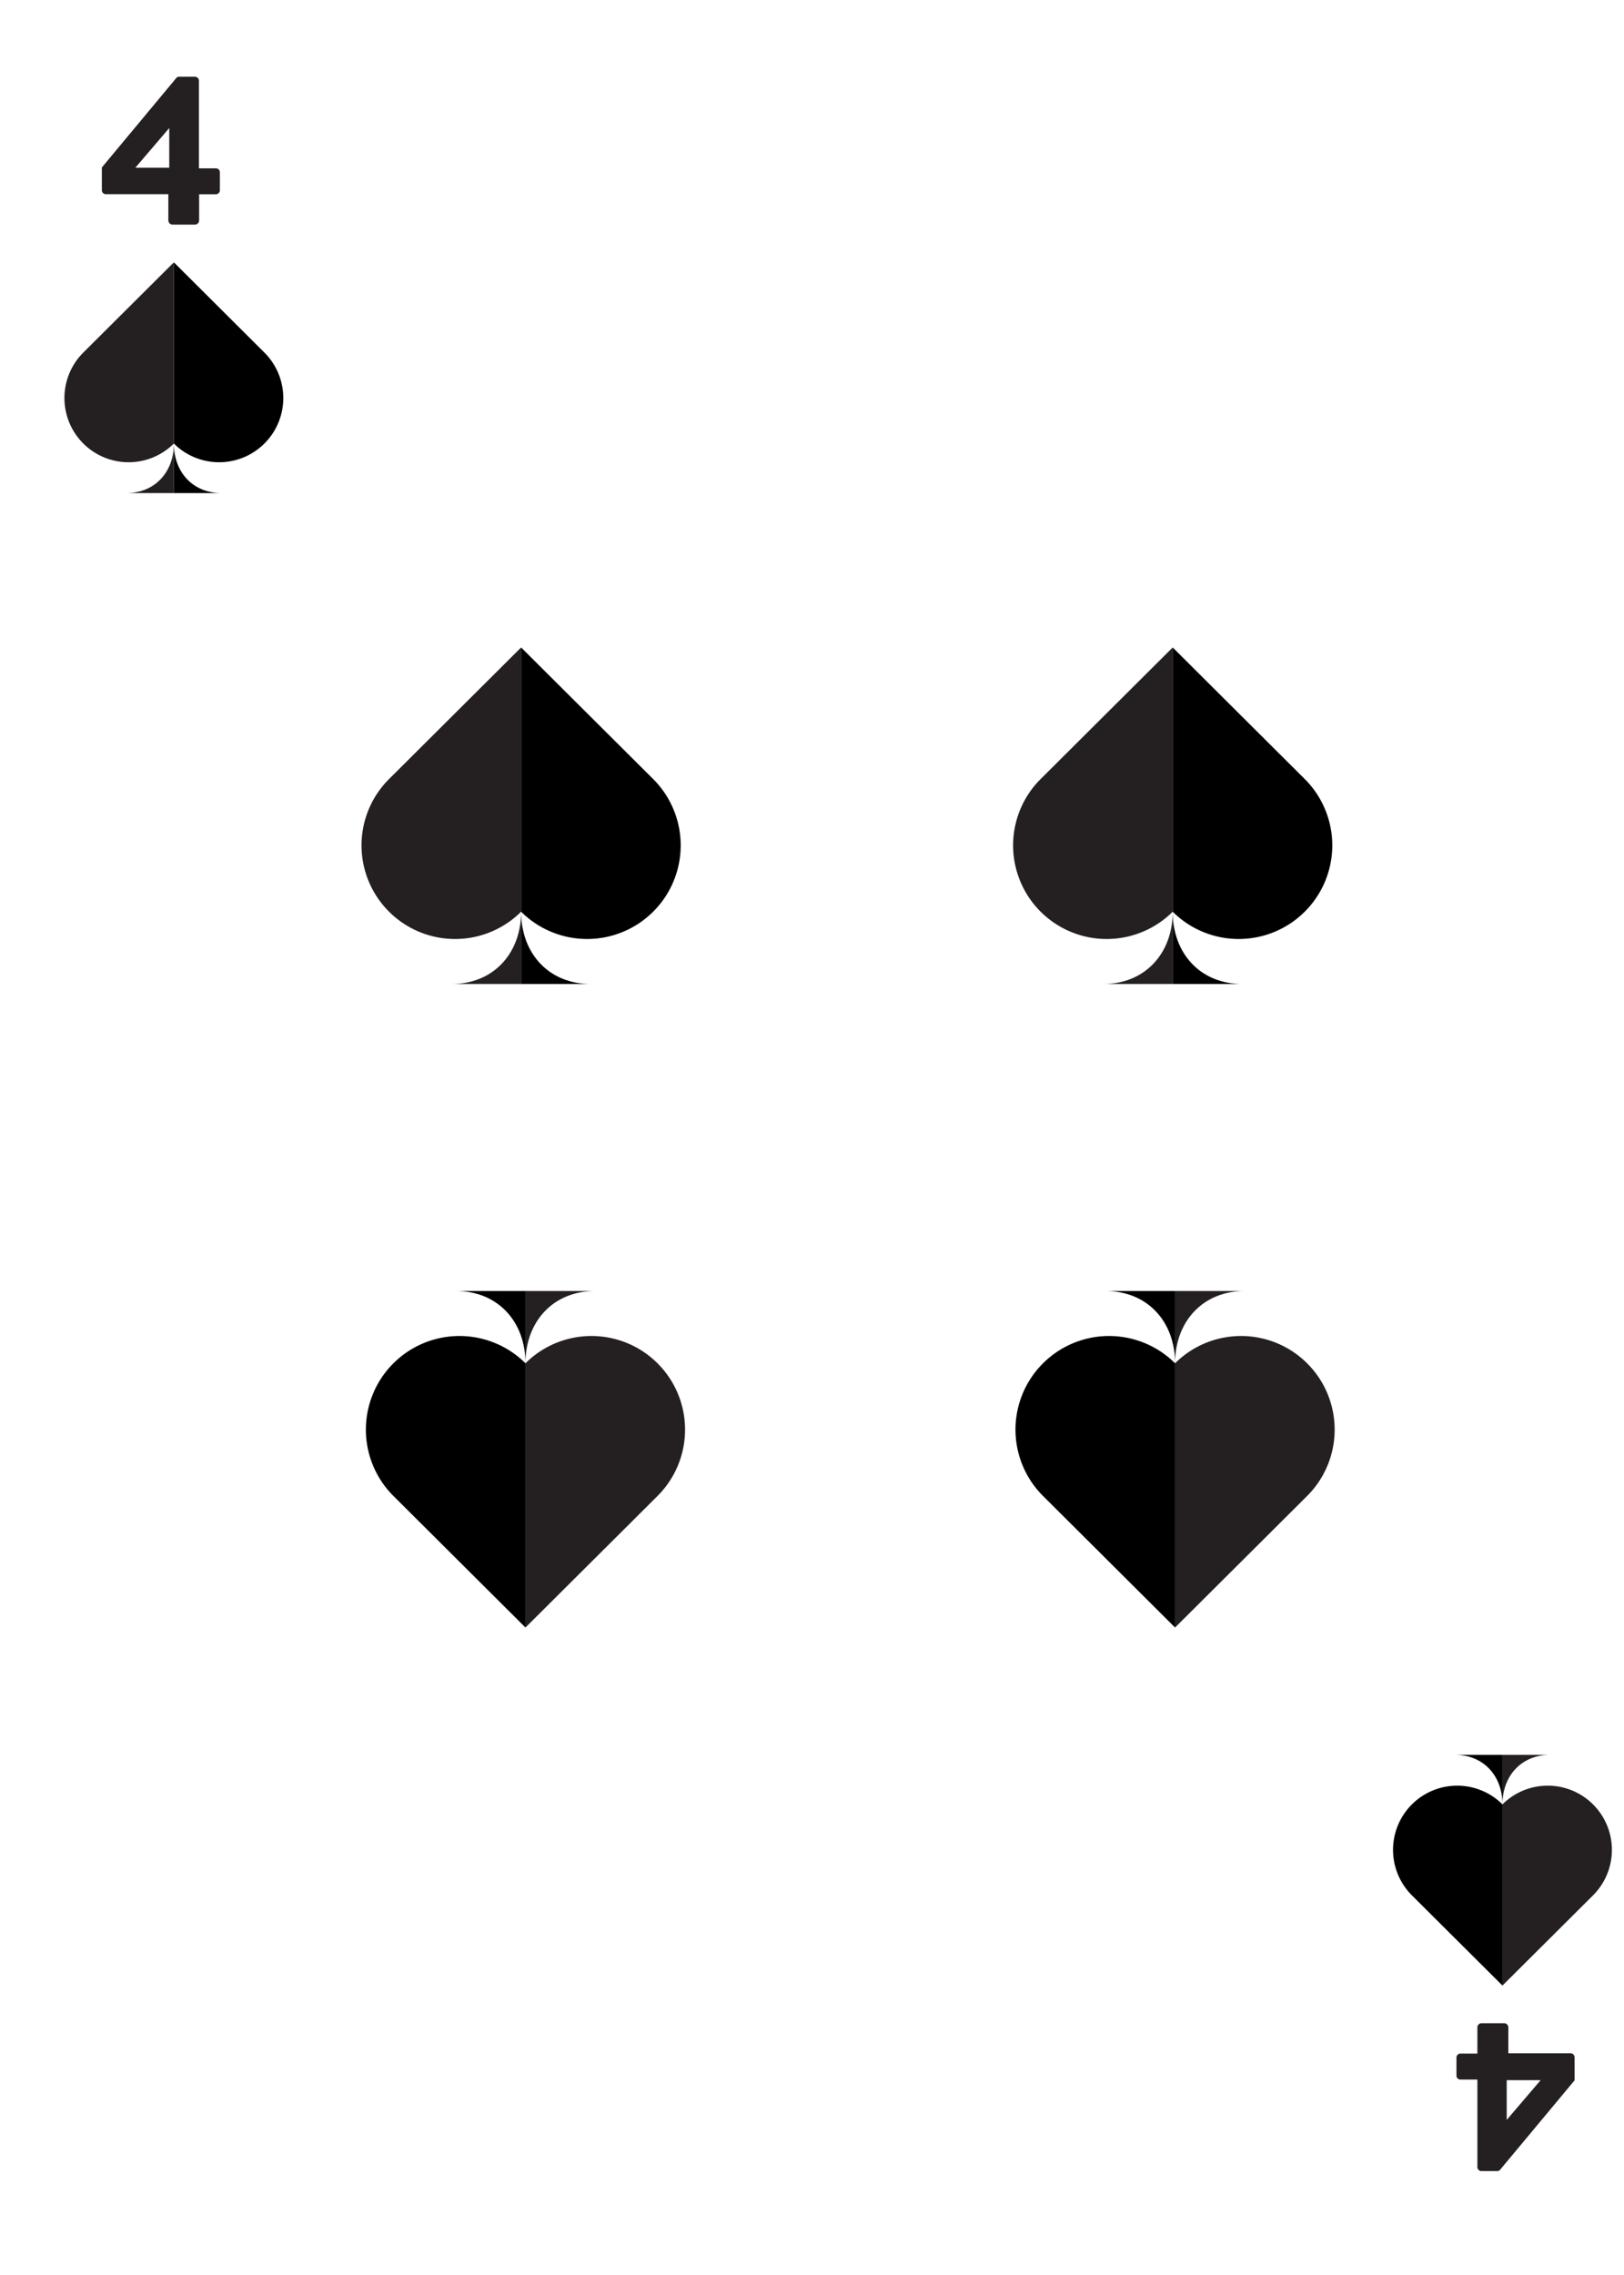 <svg id="Layer_1" data-name="Layer 1" xmlns="http://www.w3.org/2000/svg" xmlns:xlink="http://www.w3.org/1999/xlink" viewBox="0 0 180 252"><defs><style>.cls-1{fill:#241f21;}.cls-2{fill:none;stroke:#231f20;stroke-miterlimit:10;}</style><symbol id="Spade" data-name="Spade" viewBox="0 0 101.42 106.5"><path class="cls-1" d="M50.71,83.63h0a29.63,29.63,0,1,1-41.81-42s0,0,0,0L50.71,0Z"/><path class="cls-1" d="M50.71,83.63c0,13.23-8.81,22.87-22,22.87h22Z"/><path class="cls-2" d="M63.21,70"/><path d="M50.71,83.63h0a29.63,29.63,0,1,0,41.81-42h0L50.71,0Z"/><path d="M50.71,83.63c0,13.23,8.81,22.87,22,22.87h-22Z"/></symbol><symbol id="Spade_medium" data-name="Spade medium" viewBox="0 0 35.76 37.55"><use width="101.42" height="106.5" transform="scale(0.35)" xlink:href="#Spade"/></symbol></defs><use width="35.76" height="37.55" transform="translate(40.01 71.72)" xlink:href="#Spade_medium"/><use width="35.76" height="37.55" transform="translate(112.23 71.72)" xlink:href="#Spade_medium"/><use width="35.76" height="37.55" transform="translate(147.99 180.28) rotate(180)" xlink:href="#Spade_medium"/><use width="35.76" height="37.55" transform="translate(75.99 180.28) rotate(180)" xlink:href="#Spade_medium"/><use width="101.42" height="106.5" transform="translate(7.1 29.06) scale(0.24)" xlink:href="#Spade"/><use width="101.42" height="106.5" transform="translate(178.7 219.94) rotate(180) scale(0.24)" xlink:href="#Spade"/><path class="cls-1" d="M11.29,21.06V18.55l8.25-9.91a.41.41,0,0,1,.35-.14H21.6a.45.45,0,0,1,.45.45l0,9.7h1.87a.43.43,0,0,1,.45.42v2a.45.45,0,0,1-.45.45H22.07l0,2.91a.47.47,0,0,1-.45.45H19.11a.48.48,0,0,1-.45-.45V21.51H11.73A.44.44,0,0,1,11.29,21.06Zm7.47-2.48v-4.4L15,18.58Z"/><path class="cls-1" d="M174.52,227.93v2.51l-8.26,9.91a.41.41,0,0,1-.35.14H164.2a.45.45,0,0,1-.45-.45l0-9.69h-1.87a.43.43,0,0,1-.45-.43v-2a.45.45,0,0,1,.45-.45h1.87l0-2.91a.46.46,0,0,1,.45-.45h2.53a.47.47,0,0,1,.45.45v2.88h6.93A.45.45,0,0,1,174.52,227.93ZM167,230.42v4.4l3.76-4.4Z"/></svg>